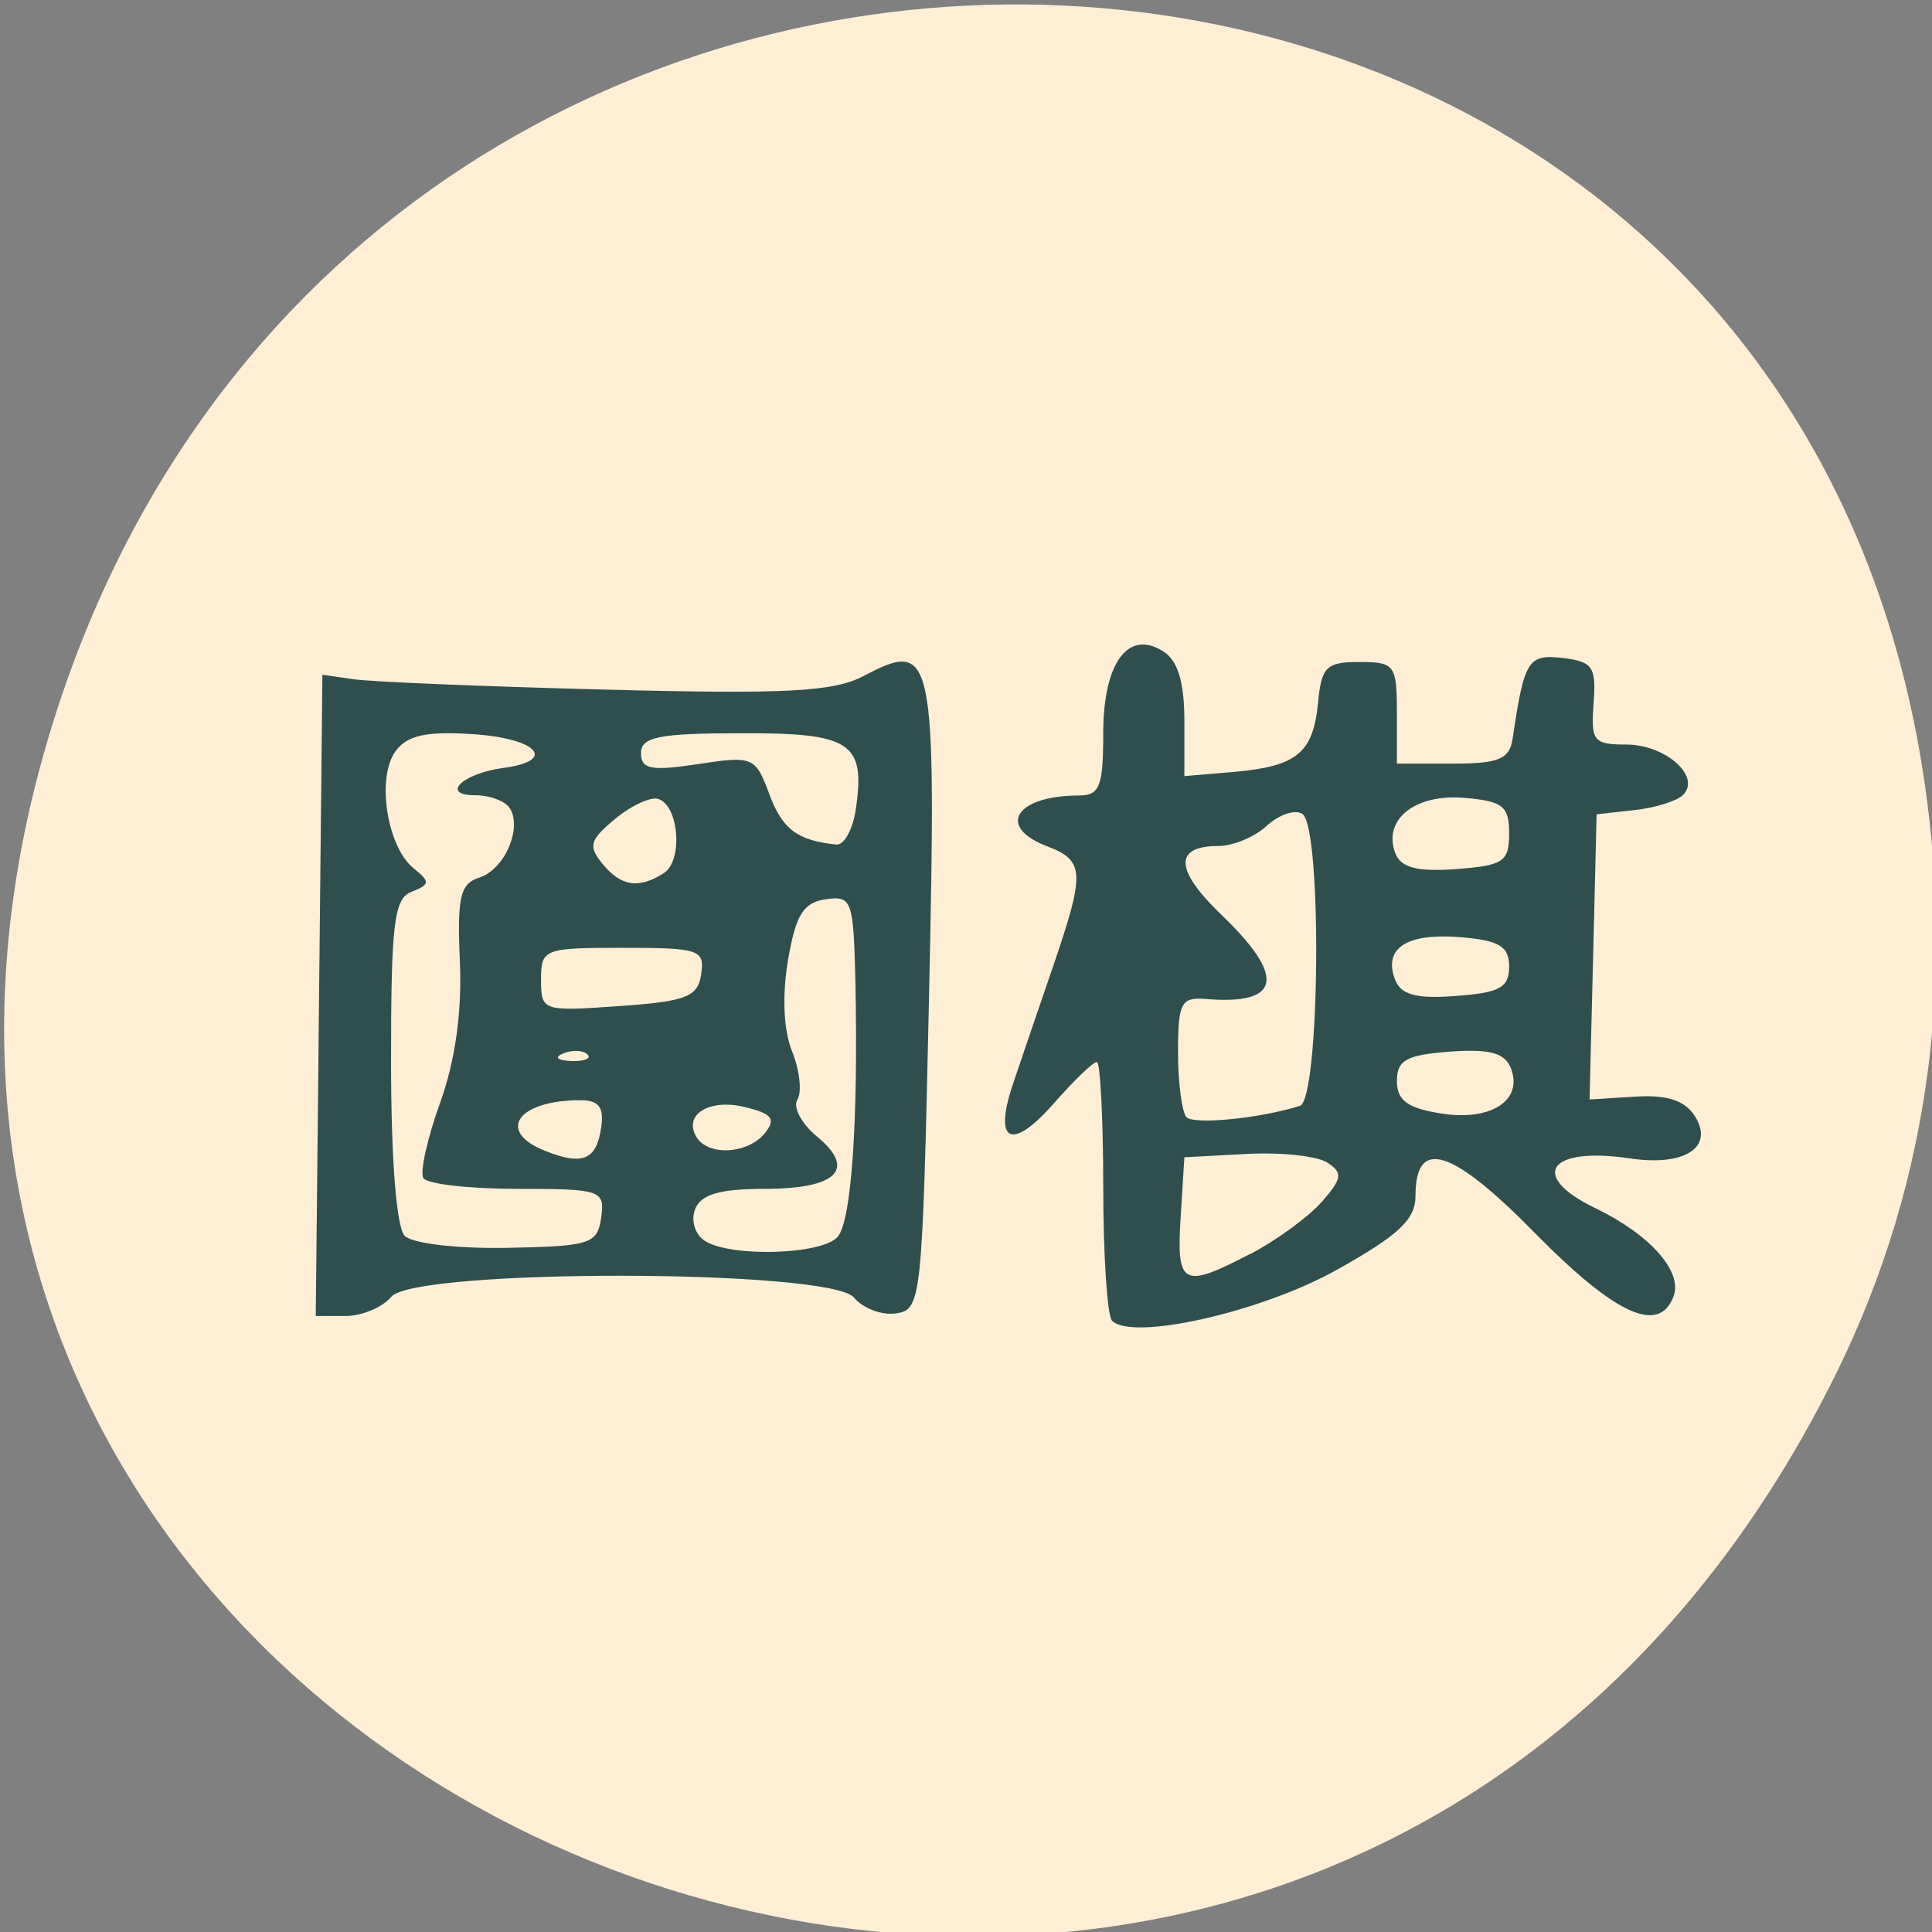 
<svg xmlns="http://www.w3.org/2000/svg" xmlns:xlink="http://www.w3.org/1999/xlink" width="32px" height="32px" viewBox="0 0 32 32" version="1.1">
<rect x="0" y="0" width="32" height="32" fill="#808080" stroke="none"/>
<g id="surface1">
<path style=" stroke:none;fill-rule:nonzero;fill:rgb(100%,100%,0%);fill-opacity:1;" d="M 16.402 12.738 C 16.402 12.785 16.402 12.836 16.406 12.887 L 16.742 12.738 Z M 16.402 12.738 "/>
<path style=" stroke:none;fill-rule:nonzero;fill:rgb(100%,100%,0%);fill-opacity:1;" d="M 23.996 7.652 C 23.996 7.652 23.996 7.656 23.996 7.66 L 24.809 7.652 Z M 23.996 7.652 "/>
<path style=" stroke:none;fill-rule:nonzero;fill:rgb(100%,93.725%,83.529%);fill-opacity:1;" d="M 30.418 22.738 C 21.676 40.477 -4.258 30.594 0.691 12.605 C 5.359 -4.34 29.051 -3.855 31.816 12.574 C 32.391 16 32.02 19.484 30.418 22.738 Z M 30.418 22.738 "/>
<path style=" stroke:none;fill-rule:nonzero;fill:rgb(18.431%,30.98%,30.98%);fill-opacity:1;" d="M 18.418 21.875 C 18.34 21.793 18.273 20.793 18.273 19.66 C 18.273 18.52 18.223 17.59 18.168 17.59 C 18.105 17.59 17.789 17.895 17.457 18.273 C 16.758 19.07 16.449 18.93 16.777 17.957 C 16.902 17.582 17.199 16.715 17.434 16.031 C 17.977 14.445 17.969 14.254 17.34 14.016 C 16.496 13.691 16.824 13.176 17.875 13.176 C 18.215 13.176 18.273 13.02 18.273 12.148 C 18.273 10.973 18.688 10.414 19.273 10.793 C 19.508 10.941 19.617 11.305 19.617 11.934 L 19.617 12.855 L 20.445 12.785 C 21.484 12.691 21.75 12.473 21.832 11.633 C 21.887 11.043 21.969 10.965 22.516 10.965 C 23.102 10.965 23.137 11.012 23.137 11.809 L 23.137 12.648 L 24.062 12.648 C 24.832 12.648 25.004 12.574 25.055 12.227 C 25.246 10.934 25.309 10.832 25.883 10.898 C 26.379 10.957 26.441 11.043 26.395 11.648 C 26.348 12.273 26.391 12.332 26.938 12.332 C 27.586 12.332 28.184 12.863 27.875 13.168 C 27.77 13.27 27.41 13.383 27.066 13.418 L 26.445 13.488 L 26.387 15.848 L 26.328 18.211 L 27.082 18.164 C 27.613 18.129 27.906 18.227 28.074 18.488 C 28.395 19.004 27.906 19.32 27.004 19.188 C 25.648 18.984 25.309 19.473 26.426 20.012 C 27.332 20.449 27.875 21.062 27.719 21.473 C 27.48 22.105 26.762 21.781 25.434 20.434 C 24.043 19.016 23.445 18.832 23.445 19.809 C 23.445 20.199 23.168 20.457 22.152 21.027 C 20.902 21.73 18.754 22.215 18.418 21.875 Z M 20.711 20.77 C 21.137 20.547 21.66 20.164 21.887 19.914 C 22.23 19.523 22.246 19.426 21.988 19.258 C 21.824 19.148 21.223 19.082 20.652 19.113 L 19.617 19.168 L 19.555 20.168 C 19.484 21.297 19.59 21.352 20.711 20.766 Z M 21.531 18.316 C 21.863 18.211 21.902 13.688 21.57 13.48 C 21.449 13.402 21.184 13.492 20.984 13.676 C 20.785 13.863 20.422 14.012 20.184 14.012 C 19.441 14.012 19.457 14.406 20.223 15.145 C 21.305 16.18 21.223 16.648 19.98 16.547 C 19.562 16.512 19.512 16.602 19.512 17.434 C 19.512 17.941 19.578 18.426 19.652 18.504 C 19.781 18.633 20.879 18.523 21.531 18.316 Z M 25.027 17.699 C 24.93 17.441 24.684 17.371 24.016 17.418 C 23.293 17.473 23.137 17.559 23.137 17.906 C 23.137 18.223 23.312 18.355 23.859 18.441 C 24.684 18.578 25.23 18.23 25.027 17.699 Z M 24.996 16.012 C 24.996 15.676 24.84 15.578 24.195 15.523 C 23.301 15.449 22.91 15.703 23.105 16.223 C 23.203 16.477 23.453 16.547 24.113 16.496 C 24.84 16.445 24.996 16.355 24.996 16.012 Z M 24.996 13.805 C 24.996 13.352 24.895 13.27 24.254 13.215 C 23.438 13.145 22.902 13.574 23.109 14.129 C 23.203 14.371 23.465 14.441 24.117 14.395 C 24.902 14.336 24.996 14.273 24.996 13.805 Z M 5.285 16.484 L 5.34 11.176 L 5.855 11.25 C 6.141 11.293 8.02 11.371 10.031 11.422 C 13.035 11.5 13.801 11.457 14.301 11.199 C 15.473 10.578 15.512 10.773 15.387 16.539 C 15.277 21.559 15.262 21.691 14.84 21.754 C 14.602 21.789 14.289 21.668 14.145 21.492 C 13.754 21.016 6.867 21.008 6.48 21.48 C 6.336 21.652 5.996 21.797 5.727 21.797 L 5.23 21.797 Z M 9.957 20.168 C 10.02 19.715 9.961 19.691 8.574 19.691 C 7.777 19.691 7.074 19.613 7.012 19.512 C 6.953 19.414 7.078 18.855 7.289 18.266 C 7.543 17.562 7.652 16.766 7.617 15.926 C 7.57 14.855 7.621 14.637 7.941 14.535 C 8.355 14.402 8.652 13.723 8.445 13.387 C 8.371 13.27 8.117 13.172 7.871 13.172 C 7.285 13.172 7.66 12.809 8.34 12.719 C 9.238 12.598 8.902 12.23 7.832 12.16 C 7.051 12.109 6.738 12.18 6.547 12.449 C 6.234 12.887 6.41 14.023 6.848 14.379 C 7.129 14.605 7.125 14.648 6.82 14.77 C 6.527 14.879 6.477 15.281 6.477 17.57 C 6.477 19.207 6.566 20.328 6.703 20.469 C 6.828 20.598 7.582 20.684 8.41 20.668 C 9.777 20.641 9.895 20.605 9.957 20.168 Z M 13.879 20.48 C 14.105 20.199 14.215 18.566 14.168 16.262 C 14.137 14.906 14.109 14.832 13.676 14.895 C 13.305 14.949 13.18 15.152 13.051 15.906 C 12.953 16.496 12.977 17.066 13.121 17.418 C 13.246 17.73 13.285 18.09 13.207 18.215 C 13.129 18.34 13.277 18.613 13.531 18.824 C 14.191 19.367 13.863 19.691 12.668 19.691 C 11.914 19.691 11.605 19.785 11.512 20.031 C 11.441 20.215 11.512 20.449 11.672 20.551 C 12.105 20.832 13.641 20.781 13.879 20.48 Z M 9.957 18.676 C 10.008 18.34 9.918 18.223 9.613 18.223 C 8.582 18.223 8.215 18.73 9.012 19.055 C 9.645 19.312 9.879 19.219 9.957 18.676 Z M 12.668 18.77 C 12.855 18.535 12.793 18.449 12.352 18.34 C 11.758 18.188 11.309 18.457 11.535 18.832 C 11.73 19.152 12.383 19.117 12.668 18.77 Z M 9.73 17.465 C 9.664 17.395 9.484 17.387 9.336 17.445 C 9.172 17.512 9.223 17.562 9.461 17.574 C 9.68 17.582 9.801 17.531 9.73 17.465 Z M 11.613 16.137 C 11.676 15.73 11.582 15.699 10.32 15.699 C 9.008 15.699 8.961 15.715 8.961 16.227 C 8.961 16.746 8.988 16.754 10.254 16.664 C 11.371 16.586 11.559 16.512 11.613 16.137 Z M 10.996 14.461 C 11.316 14.254 11.246 13.348 10.906 13.234 C 10.781 13.191 10.457 13.34 10.191 13.562 C 9.77 13.91 9.738 14.012 9.977 14.305 C 10.285 14.684 10.582 14.727 10.996 14.461 Z M 14.176 13.395 C 14.336 12.297 14.094 12.137 12.27 12.145 C 10.914 12.145 10.617 12.207 10.617 12.473 C 10.617 12.742 10.785 12.773 11.559 12.656 C 12.473 12.516 12.512 12.535 12.742 13.152 C 12.957 13.734 13.207 13.922 13.852 13.988 C 13.98 14.004 14.129 13.734 14.176 13.395 Z M 14.176 13.395 "/>
</g>
</svg>
